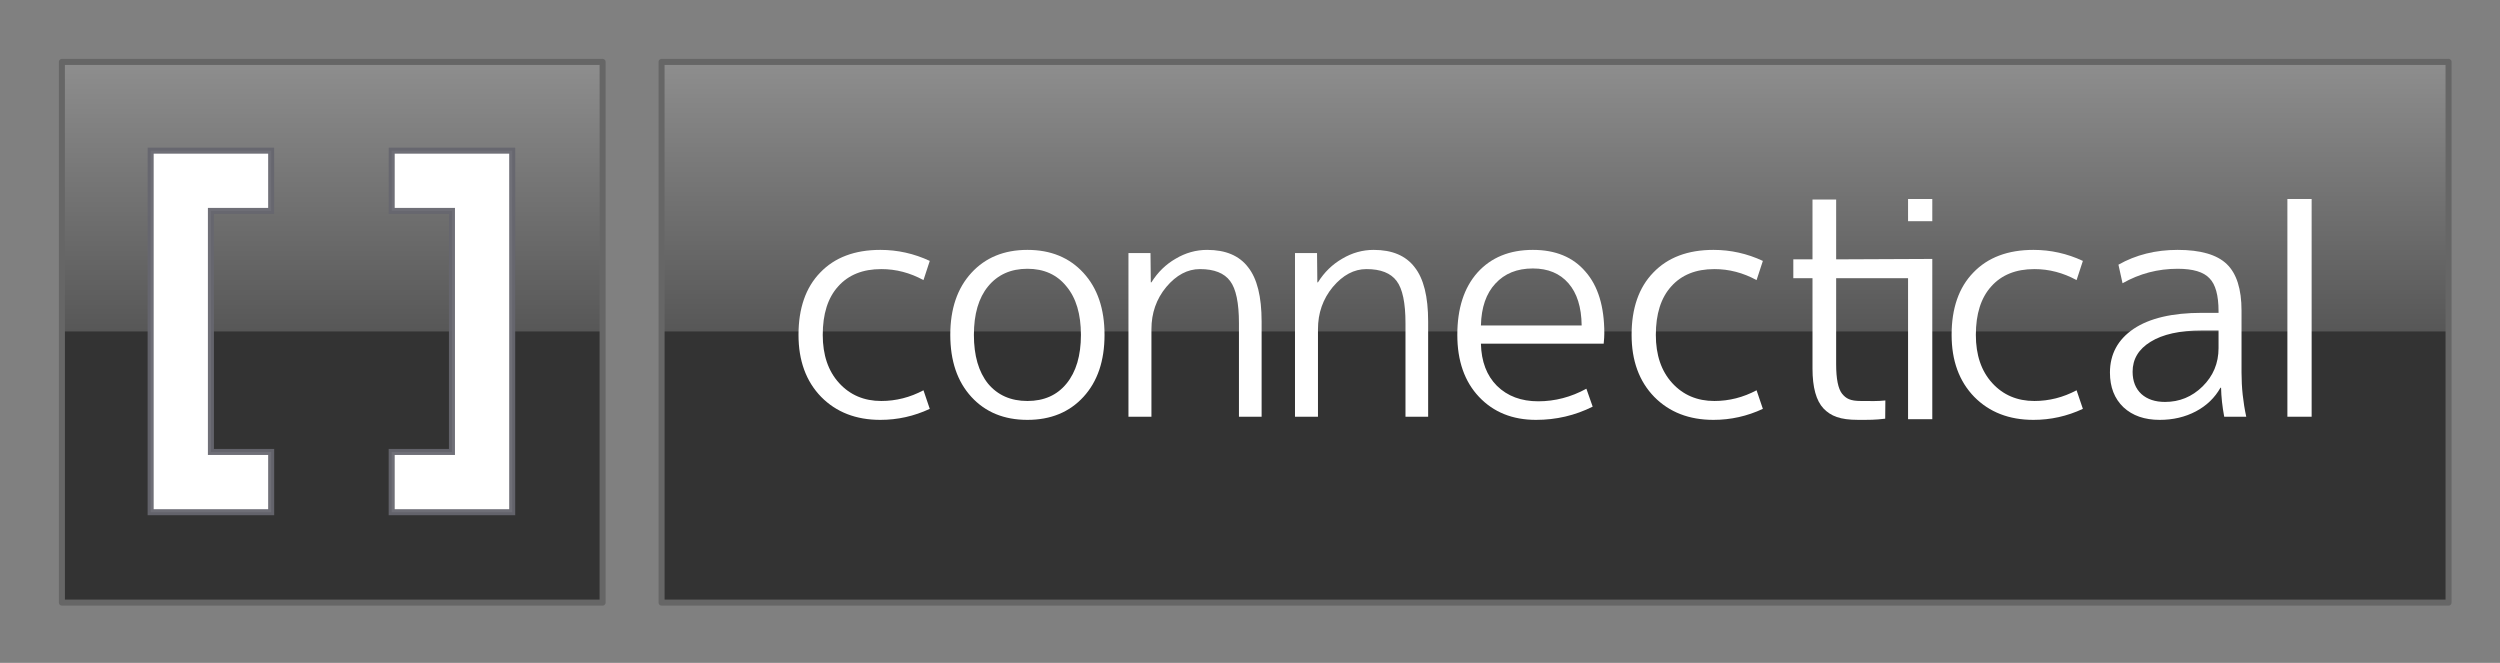 <?xml version="1.0" encoding="UTF-8" standalone="no"?>
<!-- Created with Inkscape (http://www.inkscape.org/) -->
<svg
   xmlns:dc="http://purl.org/dc/elements/1.1/"
   xmlns:cc="http://web.resource.org/cc/"
   xmlns:rdf="http://www.w3.org/1999/02/22-rdf-syntax-ns#"
   xmlns:svg="http://www.w3.org/2000/svg"
   xmlns="http://www.w3.org/2000/svg"
   xmlns:xlink="http://www.w3.org/1999/xlink"
   xmlns:sodipodi="http://sodipodi.sourceforge.net/DTD/sodipodi-0.dtd"
   xmlns:inkscape="http://www.inkscape.org/namespaces/inkscape"
   width="1470"
   height="389.764"
   id="svg2"
   sodipodi:version="0.32"
   inkscape:version="0.45.1"
   version="1.0"
   sodipodi:docbase="/home/acastro/connectical/artwork/logo"
   sodipodi:docname="bw-full.svg"
   inkscape:output_extension="org.inkscape.output.svg.inkscape">
  <rect width="100%" height="100%" fill="#808080" stroke="none"/>
  <defs
     id="defs4">
    <linearGradient
       inkscape:collect="always"
       id="linearGradient3238">
      <stop
         style="stop-color:#8e8e8e;stop-opacity:1"
         offset="0"
         id="stop3240" />
      <stop
         style="stop-color:#575757;stop-opacity:1"
         offset="1"
         id="stop3242" />
    </linearGradient>
    <linearGradient
       inkscape:collect="always"
       xlink:href="#linearGradient3238"
       id="linearGradient3244"
       x1="814.587"
       y1="36.21"
       x2="814.587"
       y2="354.334"
       gradientUnits="userSpaceOnUse"
       gradientTransform="matrix(1,0,0,0.498,0,18.253)" />
    <linearGradient
       inkscape:collect="always"
       xlink:href="#linearGradient3238"
       id="linearGradient9076"
       x1="195.363"
       y1="354.331"
       x2="195.363"
       y2="36.396"
       gradientUnits="userSpaceOnUse"
       gradientTransform="matrix(1,0,0,-0.498,0,213.025)" />
  </defs>
  <sodipodi:namedview
     id="base"
     pagecolor="#ffffff"
     bordercolor="#666666"
     borderopacity="1.0"
     gridtolerance="10000"
     guidetolerance="10"
     objecttolerance="10"
     inkscape:pageopacity="0.0"
     inkscape:pageshadow="2"
     inkscape:zoom="0.61090178"
     inkscape:cx="735"
     inkscape:cy="194.88188"
     inkscape:document-units="mm"
     inkscape:current-layer="layer1"
     width="1470px"
     height="389.764px"
     showguides="false"
     inkscape:guide-bbox="true"
     inkscape:window-width="1364"
     inkscape:window-height="715"
     inkscape:window-x="0"
     inkscape:window-y="0"
     inkscape:guide-points="false"
     units="mm">
    <sodipodi:guide
       orientation="vertical"
       position="35.433"
       id="guide2162" />
    <sodipodi:guide
       orientation="horizontal"
       position="35.433"
       id="guide2164" />
    <sodipodi:guide
       orientation="horizontal"
       position="354.331"
       id="guide2166" />
    <sodipodi:guide
       orientation="vertical"
       position="354.331"
       id="guide2168" />
    <sodipodi:guide
       orientation="vertical"
       position="88.583"
       id="guide3141" />
    <sodipodi:guide
       orientation="vertical"
       position="301.181"
       id="guide3143" />
    <sodipodi:guide
       orientation="horizontal"
       position="124.016"
       id="guide3145" />
    <sodipodi:guide
       orientation="horizontal"
       position="301.181"
       id="guide3147" />
    <sodipodi:guide
       orientation="horizontal"
       position="265.748"
       id="guide3149" />
    <sodipodi:guide
       orientation="horizontal"
       position="88.583"
       id="guide3151" />
    <sodipodi:guide
       orientation="vertical"
       position="124.016"
       id="guide3153" />
    <sodipodi:guide
       orientation="vertical"
       position="265.748"
       id="guide3155" />
    <sodipodi:guide
       orientation="vertical"
       position="159.449"
       id="guide3157" />
    <sodipodi:guide
       orientation="vertical"
       position="230.315"
       id="guide3159" />
    <sodipodi:guide
       orientation="horizontal"
       position="194.882"
       id="guide5186" />
    <sodipodi:guide
       orientation="horizontal"
       position="272.7"
       id="guide10076" />
  </sodipodi:namedview>
  <g
     inkscape:label="Layer 1"
     inkscape:groupmode="layer"
     id="layer1">
    <path
       id="path6159"
       d="M 36.396,36.396 L 354.331,36.396 L 354.331,354.331 L 36.396,354.331 L 36.396,36.396 z "
       style="fill:#333333;fill-opacity:1;stroke:none;stroke-width:1.926;stroke-linecap:round;stroke-linejoin:round;stroke-miterlimit:4;stroke-opacity:1" />
    <path
       id="path4215"
       d="M 389.005,36.396 L 1439.755,36.396 L 1439.755,354.331 L 389.005,354.331 L 389.005,36.396 z "
       style="fill:#333333;fill-opacity:1;stroke:none;stroke-width:1.926;stroke-linecap:round;stroke-linejoin:round;stroke-miterlimit:4;stroke-opacity:1" />
    <path
       style="fill:url(#linearGradient3244);fill-opacity:1;stroke:none;stroke-width:1.926;stroke-linecap:round;stroke-linejoin:round;stroke-miterlimit:4;stroke-opacity:1"
       d="M 389.005,36.396 L 1439.755,36.396 L 1439.755,194.882 L 389.005,194.882 L 389.005,36.396 z "
       id="path3218" />
    <path
       style="fill:url(#linearGradient9076);fill-opacity:1;stroke:none;stroke-width:1.926;stroke-linecap:round;stroke-linejoin:round;stroke-miterlimit:4;stroke-opacity:1"
       d="M 36.396,194.882 L 354.331,194.882 L 354.331,36.396 L 36.396,36.396 L 36.396,194.882 z "
       id="rect3152" />
    <path
       style="fill:#ffffff;fill-opacity:1;fill-rule:evenodd;stroke:#66666f;stroke-width:3.543;stroke-linecap:butt;stroke-linejoin:miter;stroke-opacity:0.941;stroke-miterlimit:4;stroke-dasharray:none"
       d="M 88.583,88.583 L 159.449,88.583 L 159.449,124.016 L 124.016,124.016 L 124.016,265.748 L 159.449,265.748 L 159.449,301.181 L 88.583,301.181 L 88.583,88.583 z "
       id="path3161"
       sodipodi:nodetypes="ccccccccc" />
    <path
       id="path3163"
       d="M 301.181,88.583 L 230.315,88.583 L 230.315,124.016 L 265.748,124.016 L 265.748,265.748 L 230.315,265.748 L 230.315,301.181 L 301.181,301.181 L 301.181,88.583 z "
       style="fill:#ffffff;fill-opacity:1;fill-rule:evenodd;stroke:#66666f;stroke-width:3.543;stroke-linecap:butt;stroke-linejoin:miter;stroke-opacity:0.941;stroke-miterlimit:4;stroke-dasharray:none"
       sodipodi:nodetypes="ccccccccc" />
    <g
       id="g10064"
       style="stroke:none;stroke-opacity:1;stroke-width:1.772;stroke-miterlimit:4;stroke-dasharray:none">
      <path
         id="path3186"
         d="M 518.201,158.224 C 507.342,158.224 498.889,161.618 492.843,168.404 C 486.796,175.068 483.773,184.569 483.773,196.909 C 483.773,208.755 486.981,218.195 493.398,225.229 C 499.814,232.262 508.082,235.779 518.201,235.779 C 526.838,235.779 535.106,233.681 543.004,229.486 L 546.705,240.407 C 537.451,244.725 527.764,246.885 517.645,246.885 C 503.331,246.885 491.732,242.381 482.847,233.373 C 473.963,224.242 469.52,212.087 469.52,196.909 C 469.52,181.238 473.778,169.021 482.292,160.26 C 490.806,151.376 502.591,146.933 517.645,146.933 C 527.764,146.933 537.451,149.093 546.705,153.412 L 543.004,164.702 C 535.106,160.384 526.838,158.224 518.201,158.224"
         style="font-size:185.096px;font-style:normal;font-variant:normal;font-weight:normal;font-stretch:normal;text-align:start;line-height:125%;writing-mode:lr-tb;text-anchor:start;fill:#ffffff;fill-opacity:1;stroke:none;font-family:Emeplus2p;stroke-opacity:1;stroke-width:1.772;stroke-miterlimit:4;stroke-dasharray:none" />
      <path
         d="M 627.068,168.404 C 621.516,161.494 613.865,158.039 604.117,158.039 C 594.368,158.039 586.656,161.494 580.98,168.404 C 575.427,175.191 572.65,184.693 572.65,196.909 C 572.65,209.125 575.427,218.689 580.98,225.599 C 586.656,232.386 594.368,235.779 604.117,235.779 C 613.865,235.779 621.516,232.386 627.068,225.599 C 632.745,218.689 635.583,209.125 635.583,196.909 C 635.583,184.693 632.745,175.191 627.068,168.404 M 637.064,233.373 C 628.796,242.381 617.814,246.885 604.117,246.885 C 590.419,246.885 579.437,242.381 571.17,233.373 C 562.902,224.365 558.768,212.21 558.768,196.909 C 558.768,181.608 562.902,169.453 571.17,160.445 C 579.437,151.437 590.419,146.933 604.117,146.933 C 617.814,146.933 628.796,151.437 637.064,160.445 C 645.331,169.453 649.465,181.608 649.465,196.909 C 649.465,212.21 645.331,224.365 637.064,233.373"
         style="font-size:185.096px;font-style:normal;font-variant:normal;font-weight:normal;font-stretch:normal;text-align:start;line-height:125%;writing-mode:lr-tb;text-anchor:start;fill:#ffffff;fill-opacity:1;stroke:none;font-family:Emeplus2p;stroke-opacity:1;stroke-width:1.772;stroke-miterlimit:4;stroke-dasharray:none"
         id="path3184" />
      <path
         id="path3180"
         d="M 663.532,148.784 L 676.489,148.784 L 676.674,165.998 L 677.044,165.998 C 680.746,160.075 685.497,155.448 691.296,152.116 C 697.096,148.661 703.266,146.933 709.806,146.933 C 720.665,146.933 728.686,150.327 733.868,157.113 C 739.174,163.777 741.827,174.389 741.828,188.95 L 741.828,245.034 L 728.501,245.034 L 728.501,190.061 C 728.501,178.091 726.773,169.823 723.318,165.258 C 719.863,160.569 713.94,158.224 705.549,158.224 C 698.268,158.224 691.667,161.741 685.743,168.774 C 679.944,175.808 677.044,184.076 677.044,193.577 L 677.044,245.034 L 663.532,245.034 L 663.532,148.784"
         style="font-size:185.096px;font-style:normal;font-variant:normal;font-weight:normal;font-stretch:normal;text-align:start;line-height:125%;writing-mode:lr-tb;text-anchor:start;fill:#ffffff;fill-opacity:1;stroke:none;font-family:Emeplus2p;stroke-opacity:1;stroke-width:1.772;stroke-miterlimit:4;stroke-dasharray:none" />
      <path
         id="path3178"
         d="M 761.456,148.784 L 774.413,148.784 L 774.598,165.998 L 774.968,165.998 C 778.67,160.075 783.421,155.448 789.22,152.116 C 795.02,148.661 801.19,146.933 807.73,146.933 C 818.589,146.933 826.61,150.327 831.792,157.113 C 837.098,163.777 839.751,174.389 839.752,188.95 L 839.752,245.034 L 826.425,245.034 L 826.425,190.061 C 826.425,178.091 824.697,169.823 821.242,165.258 C 817.787,160.569 811.864,158.224 803.473,158.224 C 796.192,158.224 789.591,161.741 783.667,168.774 C 777.868,175.808 774.968,184.076 774.968,193.577 L 774.968,245.034 L 761.456,245.034 L 761.456,148.784"
         style="font-size:185.096px;font-style:normal;font-variant:normal;font-weight:normal;font-stretch:normal;text-align:start;line-height:125%;writing-mode:lr-tb;text-anchor:start;fill:#ffffff;fill-opacity:1;stroke:none;font-family:Emeplus2p;stroke-opacity:1;stroke-width:1.772;stroke-miterlimit:4;stroke-dasharray:none" />
      <path
         d="M 870.784,202.092 C 871.031,212.581 874.177,220.848 880.224,226.895 C 886.394,232.941 894.476,235.964 904.471,235.964 C 914.343,235.964 923.783,233.496 932.791,228.56 L 936.493,239.111 C 926.127,244.294 915.022,246.885 903.176,246.885 C 889.355,246.885 878.188,242.381 869.673,233.373 C 861.159,224.365 856.902,212.21 856.902,196.909 C 856.902,181.361 860.85,169.145 868.748,160.26 C 876.769,151.376 887.628,146.933 901.325,146.933 C 914.651,146.933 924.955,151.19 932.236,159.705 C 939.639,168.096 943.341,180.189 943.341,195.984 C 943.341,197.588 943.218,199.624 942.971,202.092 L 870.784,202.092 M 870.784,191.356 L 930.014,191.356 C 929.891,180.621 927.3,172.353 922.24,166.553 C 917.181,160.754 910.209,157.854 901.325,157.854 C 892.07,157.854 884.728,160.815 879.298,166.738 C 873.869,172.538 871.031,180.744 870.784,191.356"
         style="font-size:185.096px;font-style:normal;font-variant:normal;font-weight:normal;font-stretch:normal;text-align:start;line-height:125%;writing-mode:lr-tb;text-anchor:start;fill:#ffffff;fill-opacity:1;stroke:none;font-family:Emeplus2p;stroke-opacity:1;stroke-width:1.772;stroke-miterlimit:4;stroke-dasharray:none"
         id="path3176" />
      <path
         id="path3172"
         d="M 1008.06,158.224 C 997.201,158.224 988.748,161.618 982.702,168.404 C 976.655,175.068 973.632,184.569 973.632,196.909 C 973.632,208.755 976.84,218.195 983.257,225.229 C 989.674,232.262 997.941,235.779 1008.06,235.779 C 1016.698,235.779 1024.965,233.681 1032.863,229.486 L 1036.565,240.407 C 1027.31,244.725 1017.623,246.885 1007.505,246.885 C 993.19,246.885 981.591,242.381 972.707,233.373 C 963.822,224.242 959.38,212.087 959.38,196.909 C 959.38,181.238 963.637,169.021 972.151,160.26 C 980.666,151.376 992.45,146.933 1007.505,146.933 C 1017.623,146.933 1027.31,149.093 1036.565,153.412 L 1032.863,164.702 C 1024.965,160.384 1016.698,158.224 1008.06,158.224"
         style="font-size:185.096px;font-style:normal;font-variant:normal;font-weight:normal;font-stretch:normal;text-align:start;line-height:125%;writing-mode:lr-tb;text-anchor:start;fill:#ffffff;fill-opacity:1;stroke:none;font-family:Emeplus2p;stroke-opacity:1;stroke-width:1.772;stroke-miterlimit:4;stroke-dasharray:none" />
      <path
         sodipodi:nodetypes="ccccccccccccsccscccccccccc"
         id="path3170"
         d="M 1121.938,117.001 L 1121.938,130.062 L 1136.188,130.062 L 1136.188,117.001 L 1121.938,117.001 z M 1065.75,117.312 L 1065.75,152.5 L 1054.469,152.5 L 1054.469,163.594 L 1065.75,163.594 L 1065.75,216.719 C 1065.75,227.825 1067.931,235.653 1072.25,240.219 C 1076.569,244.661 1081.98,246.875 1092.469,246.875 C 1099.749,246.875 1102.207,246.932 1108.5,246.188 L 1108.594,235.469 C 1103.694,235.984 1100.482,235.781 1094.312,235.781 C 1087.896,235.781 1085.501,234.369 1083.156,231.531 C 1080.812,228.57 1079.656,222.763 1079.656,214.125 L 1079.656,163.594 L 1121.938,163.594 L 1121.938,246.5 L 1136.188,246.5 L 1136.188,152.25 L 1079.656,152.5 L 1079.656,117.312 L 1065.75,117.312 z "
         style="font-size:185.096px;font-style:normal;font-variant:normal;font-weight:normal;font-stretch:normal;text-align:start;line-height:125%;writing-mode:lr-tb;text-anchor:start;fill:#ffffff;fill-opacity:1;stroke:none;font-family:Emeplus2p;stroke-opacity:1;stroke-width:1.772;stroke-miterlimit:4;stroke-dasharray:none" />
      <path
         id="path3164"
         d="M 1196.228,158.224 C 1185.37,158.224 1176.917,161.618 1170.87,168.404 C 1164.824,175.068 1161.801,184.569 1161.801,196.909 C 1161.801,208.755 1165.009,218.195 1171.426,225.229 C 1177.842,232.262 1186.11,235.779 1196.228,235.779 C 1204.866,235.779 1213.134,233.681 1221.031,229.486 L 1224.733,240.407 C 1215.478,244.725 1205.792,246.885 1195.673,246.885 C 1181.359,246.885 1169.76,242.381 1160.875,233.373 C 1151.991,224.242 1147.548,212.087 1147.548,196.909 C 1147.548,181.238 1151.805,169.021 1160.32,160.26 C 1168.834,151.376 1180.619,146.933 1195.673,146.933 C 1205.792,146.933 1215.478,149.093 1224.733,153.412 L 1221.031,164.702 C 1213.134,160.384 1204.866,158.224 1196.228,158.224"
         style="font-size:185.096px;font-style:normal;font-variant:normal;font-weight:normal;font-stretch:normal;text-align:start;line-height:125%;writing-mode:lr-tb;text-anchor:start;fill:#ffffff;fill-opacity:1;stroke:none;font-family:Emeplus2p;stroke-opacity:1;stroke-width:1.772;stroke-miterlimit:4;stroke-dasharray:none" />
      <path
         d="M 1280.442,146.933 C 1293.893,146.933 1303.518,149.71 1309.317,155.262 C 1315.117,160.815 1318.017,169.947 1318.017,182.657 L 1318.017,219.121 C 1318.017,227.882 1318.942,236.52 1320.793,245.034 L 1307.837,245.034 C 1306.726,239.111 1306.109,233.435 1305.986,228.005 L 1305.616,228.005 C 1302.284,233.928 1297.471,238.556 1291.178,241.887 C 1284.885,245.219 1277.789,246.885 1269.892,246.885 C 1261.007,246.885 1253.912,244.417 1248.606,239.481 C 1243.3,234.422 1240.647,227.635 1240.647,219.121 C 1240.647,208.262 1245.274,199.686 1254.529,193.392 C 1263.907,187.099 1277.296,183.952 1294.695,183.952 L 1304.505,183.952 L 1304.505,183.027 C 1304.505,173.649 1302.716,167.17 1299.137,163.592 C 1295.682,159.89 1289.45,158.039 1280.442,158.039 C 1268.843,158.039 1258.046,160.877 1248.051,166.553 L 1245.644,155.633 C 1255.886,149.833 1267.486,146.933 1280.442,146.933 M 1253.974,218.565 C 1253.974,224.118 1255.701,228.499 1259.156,231.707 C 1262.611,234.792 1267.239,236.334 1273.039,236.334 C 1281.553,236.334 1288.895,233.311 1295.065,227.265 C 1301.358,221.095 1304.505,213.568 1304.505,204.683 L 1304.505,194.318 L 1294.695,194.318 C 1281.738,194.318 1271.681,196.539 1264.524,200.981 C 1257.491,205.3 1253.974,211.161 1253.974,218.565"
         style="font-size:185.096px;font-style:normal;font-variant:normal;font-weight:normal;font-stretch:normal;text-align:start;line-height:125%;writing-mode:lr-tb;text-anchor:start;fill:#ffffff;fill-opacity:1;stroke:none;font-family:Emeplus2p;stroke-opacity:1;stroke-width:1.772;stroke-miterlimit:4;stroke-dasharray:none"
         id="path3162" />
      <path
         id="text2174"
         d="M 1344.987,245.034 L 1344.987,117.009 L 1359.239,117.009 L 1359.239,245.034 L 1344.987,245.034"
         style="font-size:185.096px;font-style:normal;font-variant:normal;font-weight:normal;font-stretch:normal;text-align:start;line-height:125%;writing-mode:lr-tb;text-anchor:start;fill:#ffffff;fill-opacity:1;stroke:none;font-family:Emeplus2p;stroke-opacity:1;stroke-width:1.772;stroke-miterlimit:4;stroke-dasharray:none"
         sodipodi:nodetypes="ccccc" />
    </g>
    <path
       style="fill:none;fill-opacity:1;stroke:#666666;stroke-width:3.543;stroke-linecap:round;stroke-linejoin:round;stroke-miterlimit:4;stroke-dasharray:none;stroke-opacity:1"
       d="M 389.005,36.396 L 1439.755,36.396 L 1439.755,354.331 L 389.005,354.331 L 389.005,36.396 z "
       id="path5188" />
    <path
       style="fill:none;fill-opacity:1;stroke:#666666;stroke-width:3.543;stroke-linecap:round;stroke-linejoin:round;stroke-miterlimit:4;stroke-dasharray:none;stroke-opacity:1"
       d="M 36.396,36.396 L 354.331,36.396 L 354.331,354.331 L 36.396,354.331 L 36.396,36.396 z "
       id="path6161" />
  </g>
</svg>
